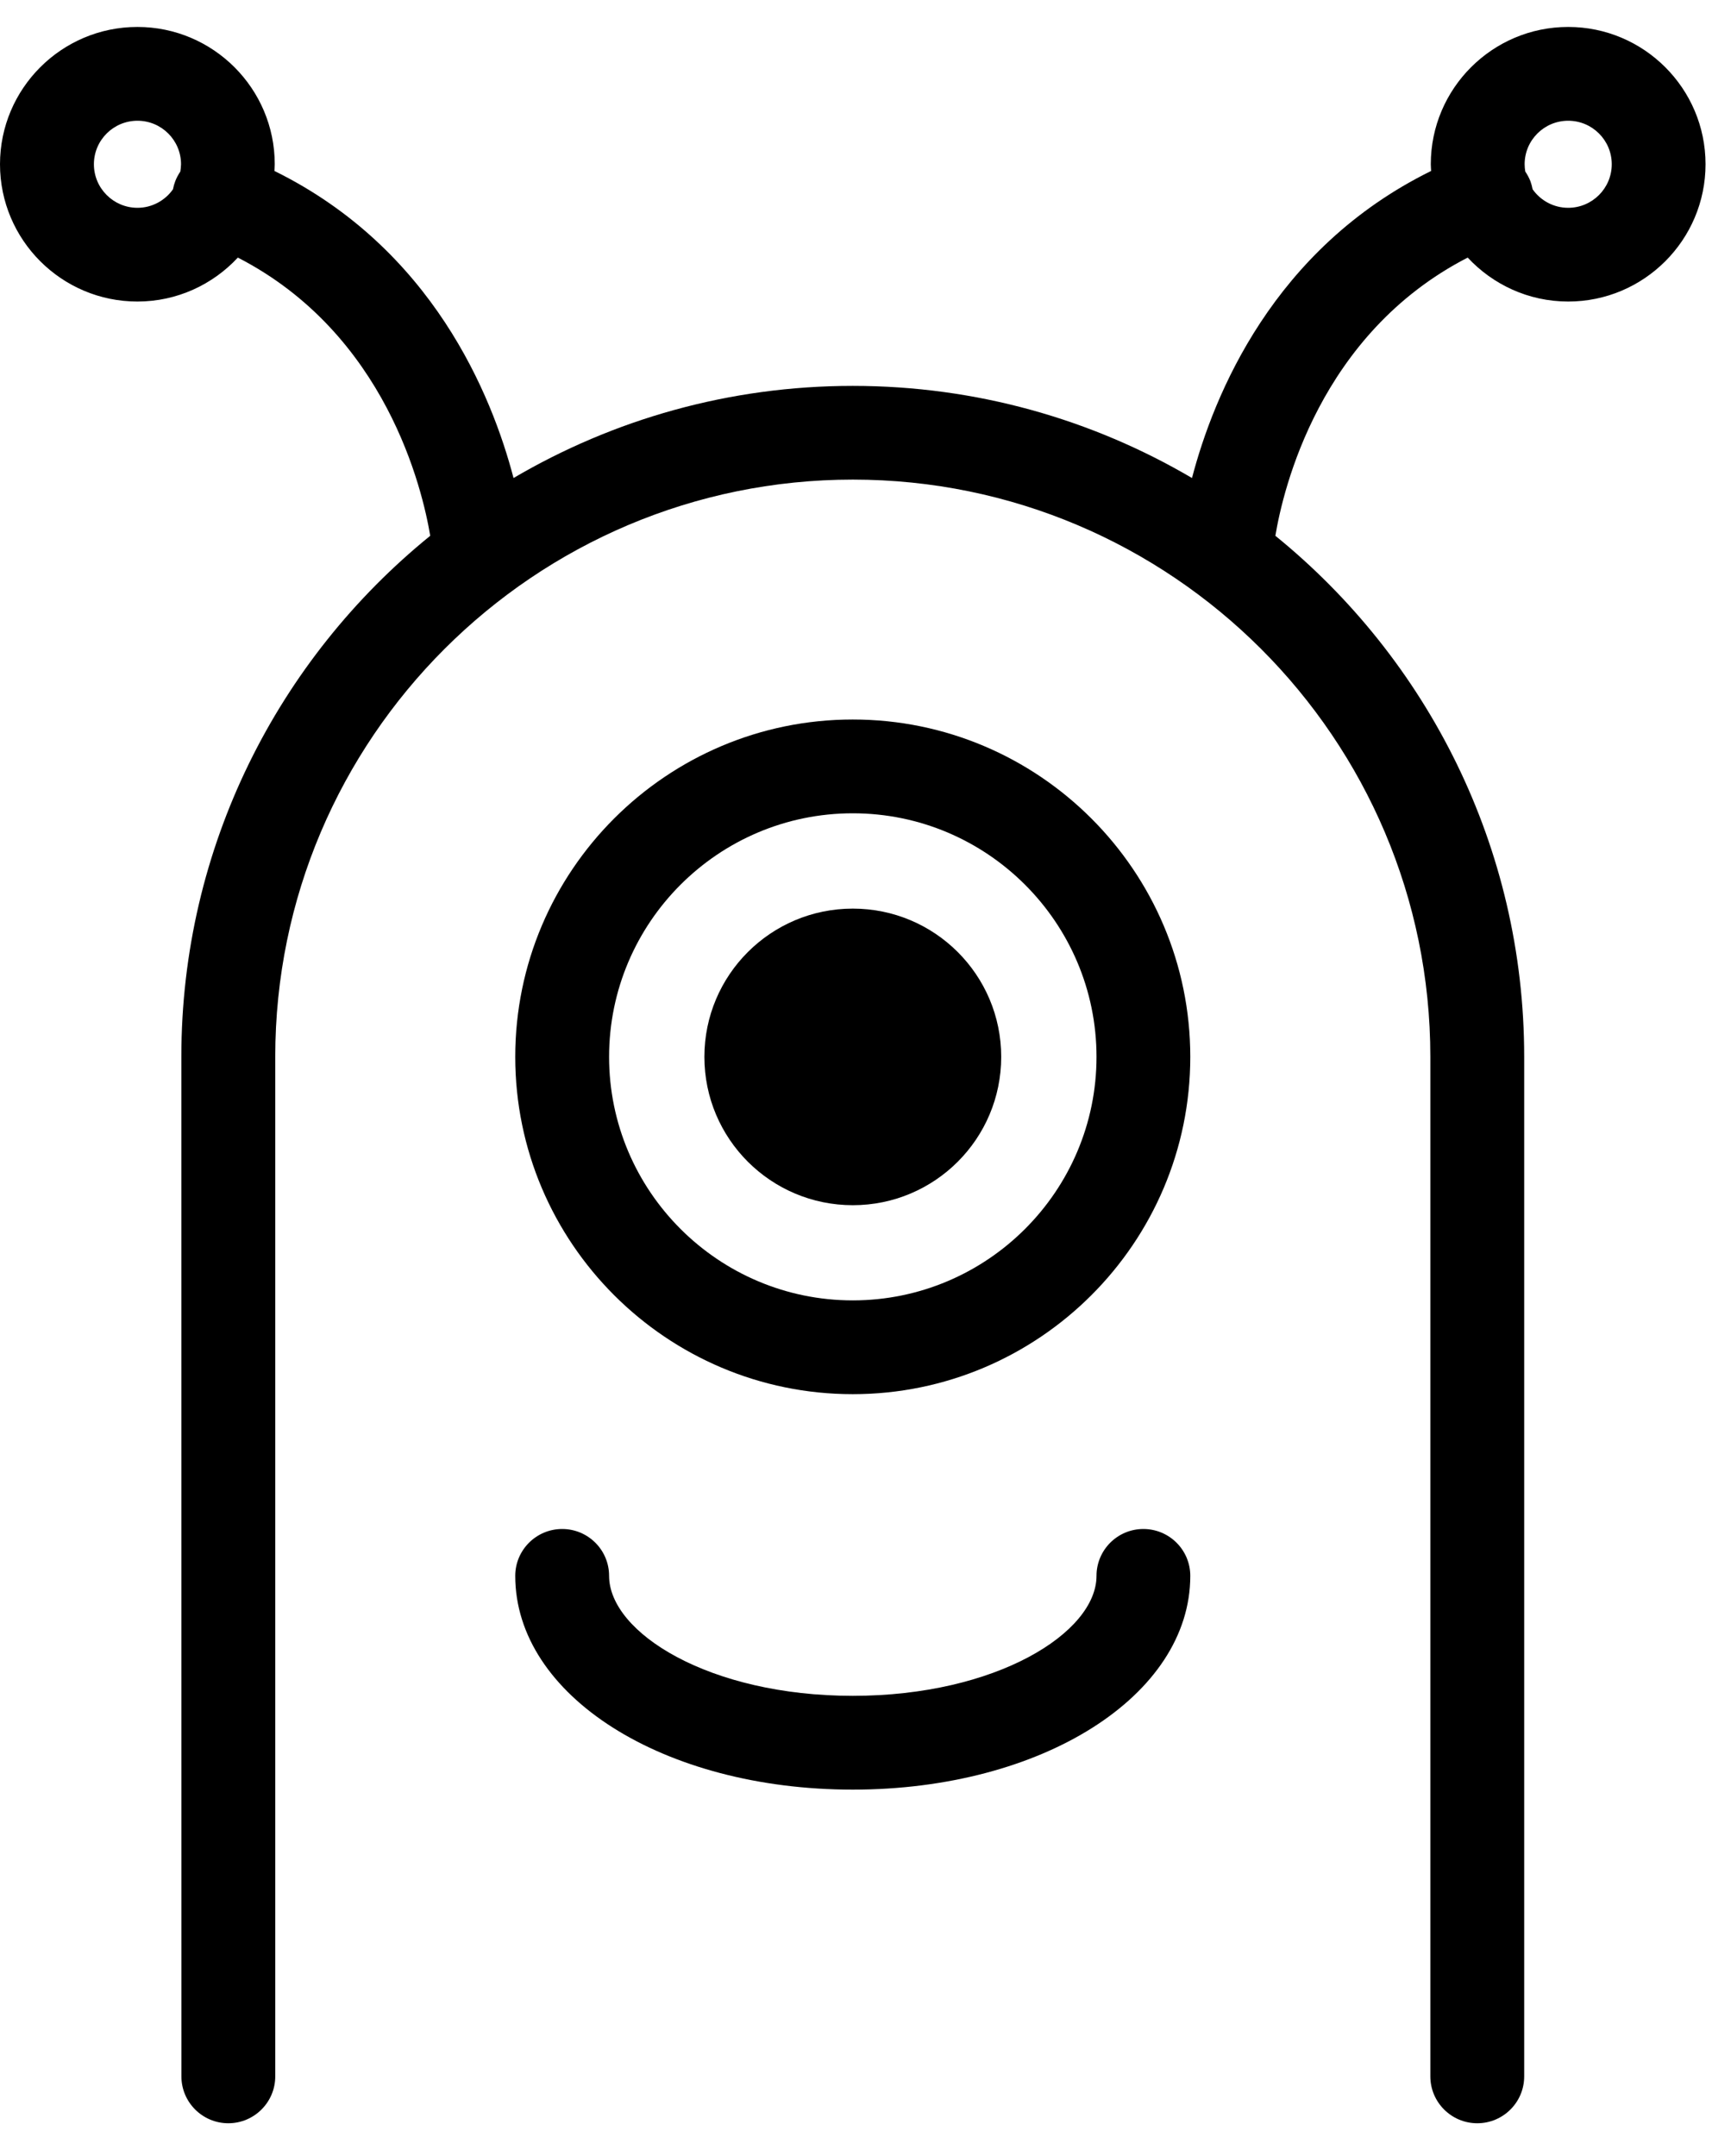 <svg width="27" height="34" viewBox="0 0 27 34" fill="none" xmlns="http://www.w3.org/2000/svg">
<path d="M18.032 24.111C17.624 24.111 17.293 24.442 17.293 24.85C17.293 25.745 15.714 26.742 13.449 26.742C11.185 26.742 9.606 25.745 9.606 24.85C9.606 24.442 9.275 24.111 8.866 24.111C8.458 24.111 8.126 24.442 8.126 24.85C8.126 26.741 10.464 28.221 13.449 28.221C16.434 28.221 18.772 26.74 18.772 24.85C18.772 24.442 18.441 24.111 18.032 24.111H18.032Z" fill="black"/>
<path d="M13.449 11.346C10.514 11.346 8.126 13.732 8.126 16.666C8.126 19.599 10.514 21.985 13.449 21.985C16.384 21.985 18.772 19.599 18.772 16.666C18.772 13.732 16.384 11.346 13.449 11.346ZM13.449 20.506C11.33 20.506 9.606 18.783 9.606 16.666C9.606 14.548 11.33 12.825 13.449 12.825C15.568 12.825 17.293 14.548 17.293 16.666C17.293 18.783 15.568 20.506 13.449 20.506Z" fill="black"/>
<path d="M15.79 16.666C15.79 17.958 14.742 19.005 13.45 19.005C12.157 19.005 11.109 17.958 11.109 16.666C11.109 15.375 12.157 14.328 13.45 14.328C14.742 14.328 15.79 15.375 15.79 16.666Z" fill="black"/>
<path d="M24.732 0.425C23.537 0.425 22.565 1.396 22.565 2.59C22.565 2.626 22.569 2.661 22.57 2.696C20.081 3.921 19.142 6.227 18.799 7.538C17.228 6.615 15.4 6.085 13.449 6.085C11.499 6.085 9.67 6.615 8.099 7.538C7.756 6.227 6.817 3.921 4.328 2.696C4.329 2.661 4.333 2.626 4.333 2.59C4.333 1.396 3.361 0.425 2.167 0.425C0.972 0.425 0 1.396 0 2.59C0 3.784 0.972 4.755 2.167 4.755C2.792 4.755 3.356 4.487 3.751 4.062C6.092 5.265 6.664 7.723 6.785 8.449C4.392 10.391 2.86 13.352 2.86 16.665L2.861 32.743C2.861 33.151 3.193 33.482 3.601 33.482C4.009 33.482 4.341 33.151 4.341 32.743V16.665C4.341 11.646 8.427 7.563 13.45 7.563C18.472 7.563 22.558 11.646 22.558 16.665V32.743C22.558 33.151 22.89 33.482 23.298 33.482C23.707 33.482 24.038 33.151 24.038 32.743V16.665C24.038 13.352 22.506 10.391 20.114 8.449C20.234 7.724 20.807 5.265 23.147 4.062C23.543 4.487 24.106 4.755 24.732 4.755C25.926 4.755 26.898 3.784 26.898 2.59C26.898 1.396 25.926 0.425 24.732 0.425H24.732ZM2.844 2.705C2.813 2.752 2.785 2.802 2.764 2.857C2.748 2.899 2.736 2.942 2.728 2.985C2.604 3.161 2.399 3.277 2.168 3.277C1.789 3.277 1.481 2.969 1.481 2.59C1.481 2.211 1.789 1.904 2.168 1.904C2.547 1.904 2.855 2.211 2.855 2.59C2.854 2.629 2.85 2.667 2.844 2.705V2.705ZM24.732 3.277C24.5 3.277 24.295 3.161 24.171 2.985C24.163 2.942 24.151 2.899 24.136 2.857C24.114 2.802 24.087 2.752 24.055 2.705C24.049 2.667 24.045 2.629 24.045 2.59C24.045 2.211 24.353 1.904 24.732 1.904C25.111 1.904 25.419 2.211 25.419 2.59C25.419 2.969 25.111 3.277 24.732 3.277V3.277Z" fill="black"/>
</svg>
